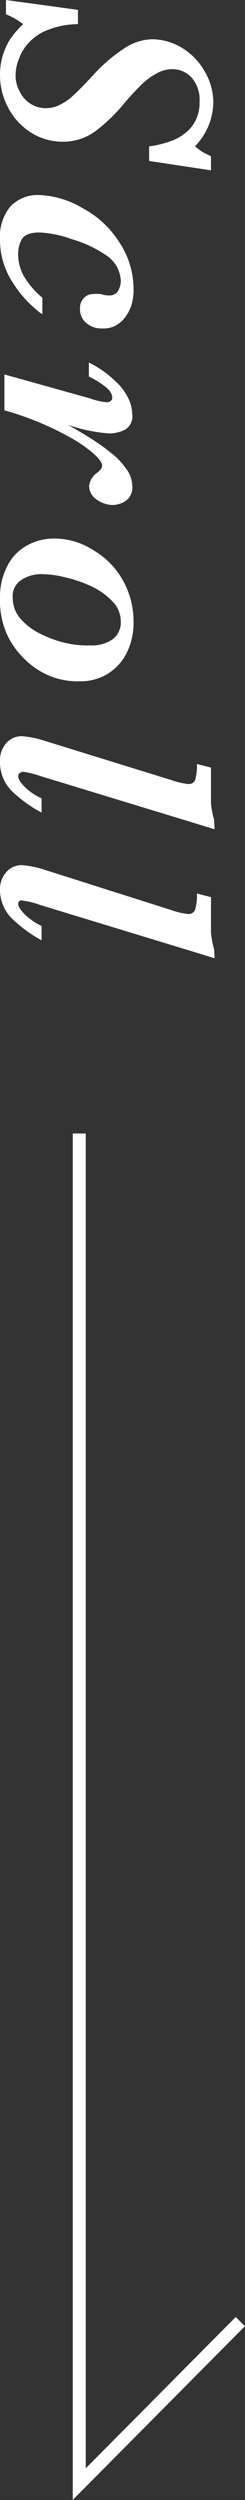 <svg xmlns="http://www.w3.org/2000/svg" viewBox="0 0 9.43 96.14"><rect x="0" y="0" width="9.43" height="96.14" fill="#333333" stroke="none"/><defs><style>.cls-1{fill:#fff;}.cls-2{fill:none;stroke:#fff;stroke-miterlimit:10;stroke-width:0.5px;}</style></defs><g id="Layer_2" data-name="Layer 2"><g id="text"><path class="cls-1" d="M8.12,6.55,5.74,6.19V5.63a4.18,4.18,0,0,0,.83-.2,1.9,1.9,0,0,0,.76-.5,1.46,1.46,0,0,0,.35-1A1.3,1.3,0,0,0,7.39,3a1,1,0,0,0-.77-.34A1.22,1.22,0,0,0,6,2.84a2.54,2.54,0,0,0-.58.44c-.19.19-.4.41-.62.67A6.6,6.6,0,0,1,3.64,5.07a2.12,2.12,0,0,1-1.24.38,2.28,2.28,0,0,1-1.14-.31,2.48,2.48,0,0,1-.89-.9A2.68,2.68,0,0,1,0,2.87a2.71,2.71,0,0,1,.09-.68,2.84,2.84,0,0,1,.28-.65A3.36,3.36,0,0,1,.89.93,2.63,2.63,0,0,0,.23.55V0L3,.38V.93a3.12,3.12,0,0,0-1.13.21,1.9,1.9,0,0,0-.74.48,1.76,1.76,0,0,0-.4.64,1.71,1.71,0,0,0-.13.65,1.23,1.23,0,0,0,.16.61A1.11,1.11,0,0,0,1.19,4a1.12,1.12,0,0,0,.6.16A1.2,1.2,0,0,0,2.36,4a1.92,1.92,0,0,0,.49-.36c.17-.15.44-.43.81-.83a6.12,6.12,0,0,1,1.2-1,2,2,0,0,1,1-.3,2.23,2.23,0,0,1,1.16.34,2.48,2.48,0,0,1,.86.9,2.36,2.36,0,0,1,.33,1.2A2.47,2.47,0,0,1,7.5,5.63a.91.91,0,0,1,.13.1l.19.13.3.15Z"/><path class="cls-1" d="M3.91,12.63a.87.87,0,0,1-.59-.21.67.67,0,0,1-.24-.54.55.55,0,0,1,.14-.41.47.47,0,0,1,.36-.16,1.32,1.32,0,0,1,.31,0,.8.8,0,0,0,.29.05.38.38,0,0,0,.37-.18.81.81,0,0,0,.1-.36,1.23,1.23,0,0,0-.56-1A4.64,4.64,0,0,0,2.77,9.2a4.15,4.15,0,0,0-1.25-.26c-.35,0-.58.09-.68.26a1.1,1.1,0,0,0-.14.52,1.71,1.71,0,0,0,.28,1,3.29,3.29,0,0,0,.65.73v.64A4.37,4.37,0,0,1,.5,10.88,3,3,0,0,1,0,9.2,1.82,1.82,0,0,1,.4,7.94,1.44,1.44,0,0,1,1.5,7.5,3.5,3.5,0,0,1,3.17,8a3.74,3.74,0,0,1,1.41,1.3,3.24,3.24,0,0,1,.56,1.84,1.89,1.89,0,0,1-.1.65,1.65,1.65,0,0,1-.27.47,1.14,1.14,0,0,1-.4.3A1.06,1.06,0,0,1,3.91,12.63Z"/><path class="cls-1" d="M4.37,19.42a1.07,1.07,0,0,1-.65-.21.63.63,0,0,1-.29-.52.72.72,0,0,1,.31-.51c.13-.1.19-.19.19-.28s-.1-.25-.3-.43a5.25,5.25,0,0,0-.79-.57,11.83,11.83,0,0,0-1.13-.57,11.18,11.18,0,0,0-1.3-.48l-.24-.07V14.4l3.29.92a2.53,2.53,0,0,0,.66.15.27.27,0,0,0,.14-.05.13.13,0,0,0,.06-.12c0-.16-.1-.31-.32-.47a3.43,3.43,0,0,0-.58-.35v-.54a4.05,4.05,0,0,1,1,.7,2.17,2.17,0,0,1,.52.68,1.47,1.47,0,0,1,.15.6.6.6,0,0,1-.29.61,1.41,1.41,0,0,1-.58.14,6.29,6.29,0,0,1-1.6-.33c.38.22.69.4.92.55a6.87,6.87,0,0,1,.71.51,2.69,2.69,0,0,1,.6.62,1.11,1.11,0,0,1,.24.65.64.64,0,0,1-.26.6A1,1,0,0,1,4.37,19.42Z"/><path class="cls-1" d="M3.08,26.2A2.88,2.88,0,0,1,1.93,26a3,3,0,0,1-1-.67,3.12,3.12,0,0,1-.69-1A3.19,3.19,0,0,1,0,23a2.6,2.6,0,0,1,.27-1.21A1.84,1.84,0,0,1,1,21a2.12,2.12,0,0,1,1.1-.29,2.77,2.77,0,0,1,1.48.44A3.1,3.1,0,0,1,4.72,22.3a3.22,3.22,0,0,1,.42,1.61,2.59,2.59,0,0,1-.29,1.25,2,2,0,0,1-.75.78A2,2,0,0,1,3.08,26.2Zm.4-1.38a1.39,1.39,0,0,0,.86-.24.81.81,0,0,0,.31-.68,1.1,1.1,0,0,0-.33-.78,2.63,2.63,0,0,0-.82-.58,4.92,4.92,0,0,0-1-.34,3.75,3.75,0,0,0-.87-.12,1.39,1.39,0,0,0-.82.23A.74.74,0,0,0,.49,23a1.21,1.21,0,0,0,.32.82,2.5,2.5,0,0,0,.82.59,4.29,4.29,0,0,0,1,.34A3.82,3.82,0,0,0,3.48,24.82Z"/><path class="cls-1" d="M8.26,31.89,1.54,29.84a3.61,3.61,0,0,0-.63-.16.23.23,0,0,0-.15.05.14.14,0,0,0-.06.12c0,.11.09.25.27.43a2.17,2.17,0,0,0,.63.42v.55a5.15,5.15,0,0,1-1.07-.76A1.56,1.56,0,0,1,0,29.29a1,1,0,0,1,.24-.71.78.78,0,0,1,.59-.27,3.67,3.67,0,0,1,.89.18L6.6,30a2.84,2.84,0,0,0,.64.15A.26.26,0,0,0,7.51,30a2,2,0,0,0,.07-.62l.54.14v.63c0,.27,0,.51,0,.74a3.19,3.19,0,0,0,.12.63Z"/><path class="cls-1" d="M8.26,36.85,1.54,34.8a2.83,2.83,0,0,0-.63-.16.23.23,0,0,0-.15,0,.14.14,0,0,0-.06.12q0,.15.27.42a2.43,2.43,0,0,0,.63.43v.55a5.21,5.21,0,0,1-1.07-.77A1.56,1.56,0,0,1,0,34.24a1,1,0,0,1,.24-.7.78.78,0,0,1,.59-.27,3.67,3.67,0,0,1,.89.18L6.6,35a2.84,2.84,0,0,0,.64.15.26.26,0,0,0,.27-.17,2,2,0,0,0,.07-.62l.54.14v.62c0,.27,0,.52,0,.74a3.29,3.29,0,0,0,.12.64Z"/><polyline class="cls-2" points="3.05 43.59 3.05 95.53 9.25 89.28"/></g></g></svg>
